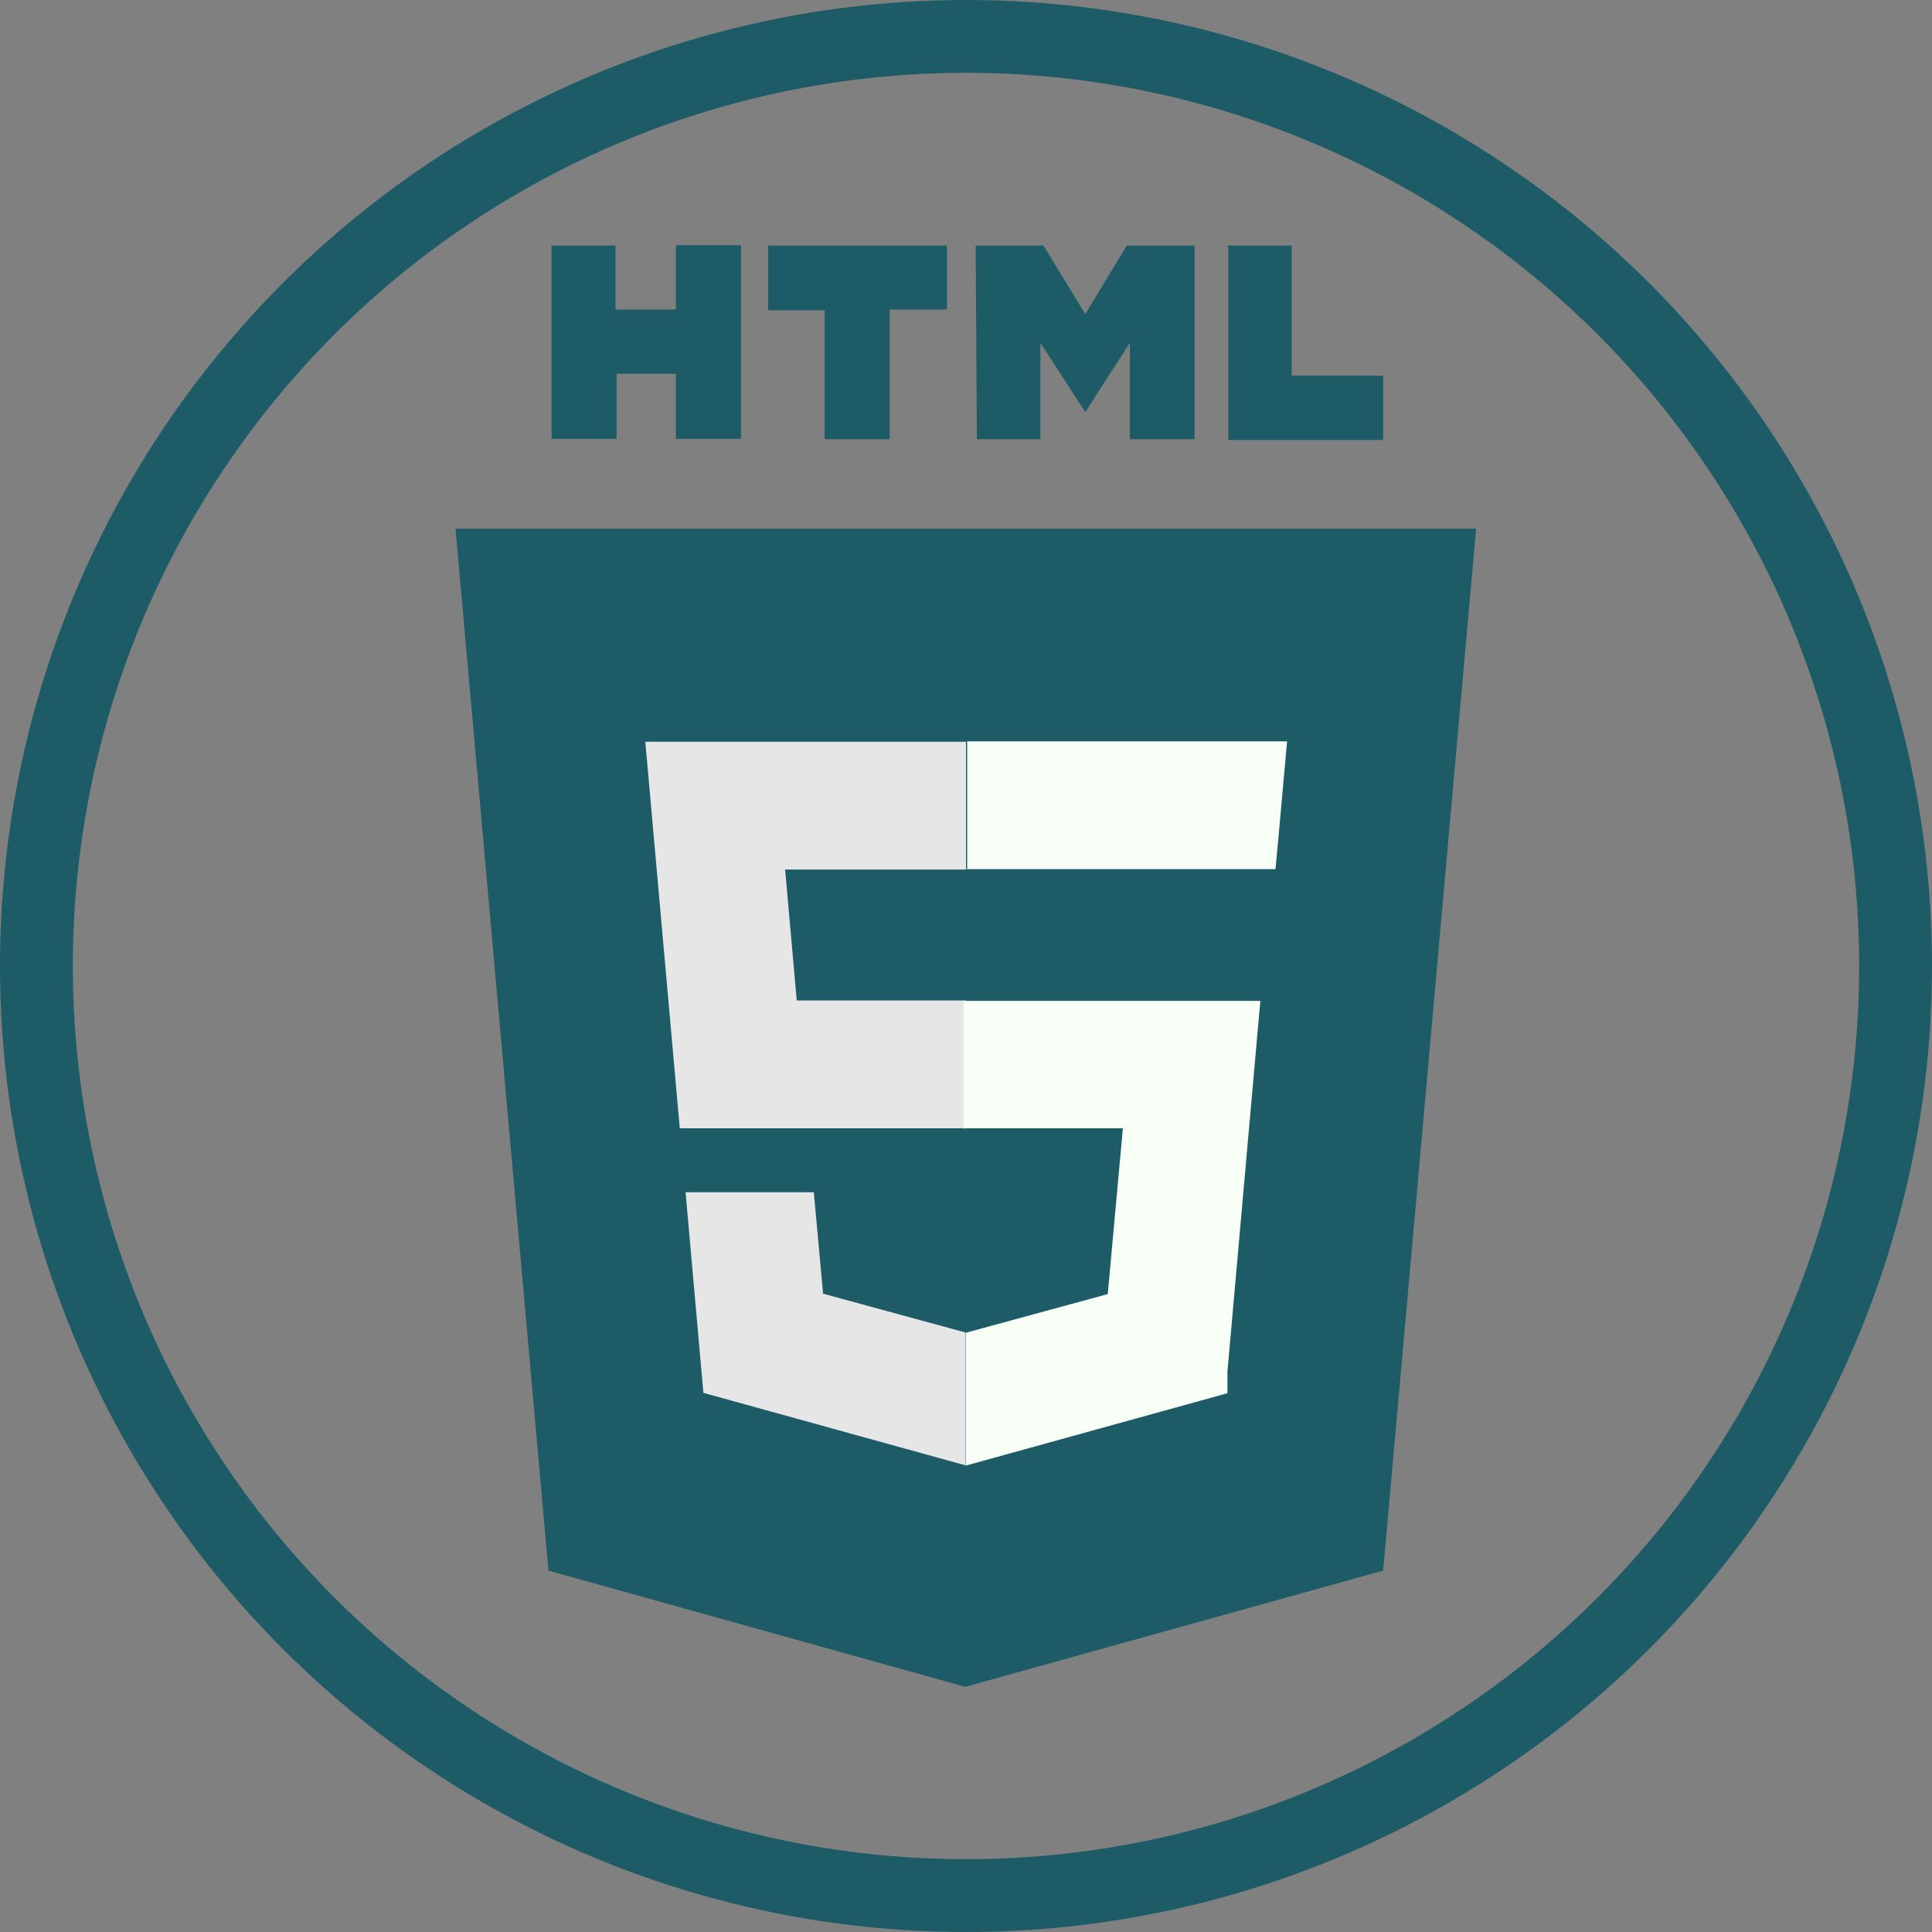 <svg id="Layer_1" data-name="Layer 1" xmlns="http://www.w3.org/2000/svg" viewBox="0 0 49.88 49.88"><rect x="0" y="0" width="49.88" height="49.88" fill="#808080" stroke="none"/><defs><style>.cls-1{fill:none;stroke:#1d5c66;stroke-miterlimit:10;stroke-width:1.88px;}.cls-2{fill:#1d5c66;}.cls-3{fill:#e6e6e6;}.cls-4{fill:#f7fff7;}</style></defs><title>html</title><circle class="cls-1" cx="24.94" cy="24.94" r="24"/><path class="cls-2" d="M696.66,360.66l-2.4,26.9-10.79,3-10.76-3-2.4-26.9Z" transform="translate(-658.55 -347.01)"/><path class="cls-2" d="M683.49,388.26l8.72-2.41,2-23H683.49Z" transform="translate(-658.55 -347.01)"/><path class="cls-3" d="M678.82,369.46h4.67v-3.3h-8.28l.08.89.81,9.09h7.39v-3.3h-4.37Zm.74,8.33h-3.31l.46,5.18,6.76,1.87h0v-3.43h0l-3.67-1-.24-2.63Z" transform="translate(-658.55 -347.01)"/><path class="cls-2" d="M672.76,353.35h1.68V355H676v-1.66h1.68v5H676v-1.68h-1.53v1.68h-1.68v-5Zm7.09,1.67h-1.47v-1.67H683V355h-1.48v3.35h-1.68V355Zm3.89-1.67h1.75l1.08,1.77,1.07-1.77h1.75v5h-1.67v-2.49l-1.15,1.79h0l-1.16-1.79v2.49h-1.64Zm6.48,0h1.68v3.36h2.36v1.66h-4v-5Z" transform="translate(-658.55 -347.01)"/><path class="cls-4" d="M683.48,376.14h4.06l-.39,4.28-3.67,1v3.43l6.76-1.87,0-.56.77-8.68.08-.89h-7.66v3.3Zm0-6.69h8l.07-.74.15-1.67.08-.89h-8.26v3.29Z" transform="translate(-658.55 -347.01)"/></svg>